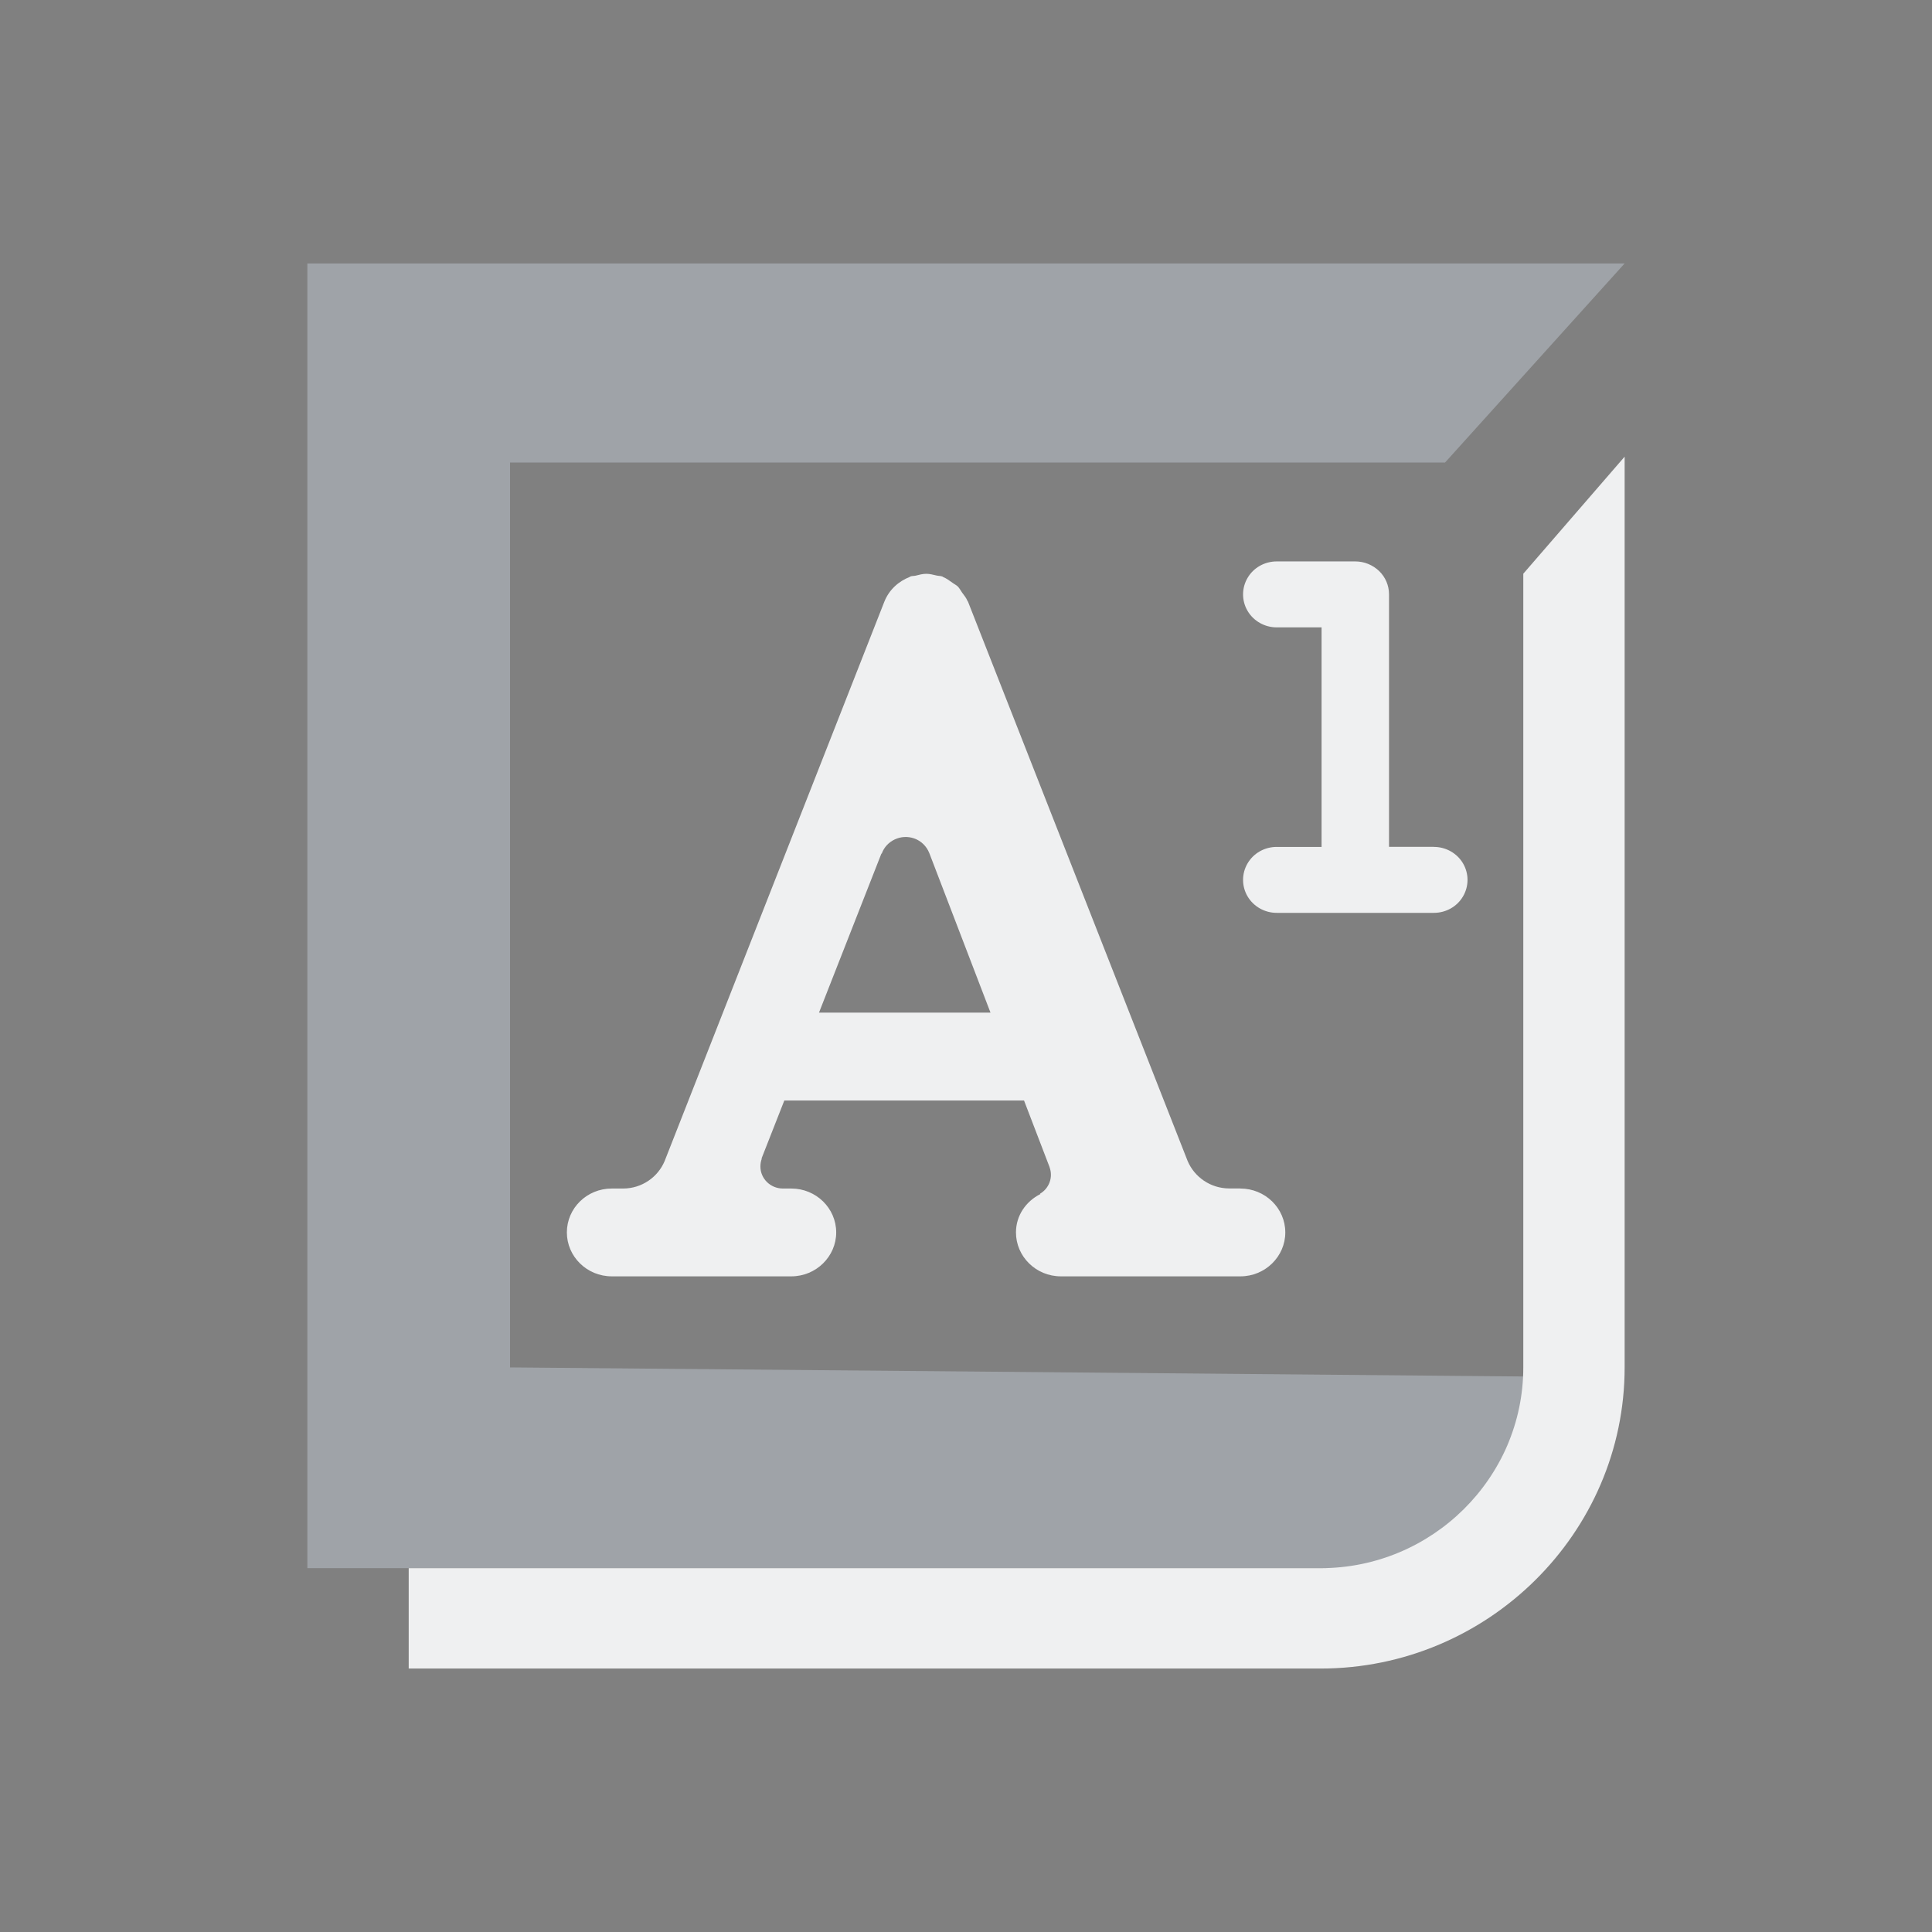 <?xml version="1.0" encoding="UTF-8" standalone="no"?>
<svg
   width="22"
   height="22"
   version="1.1"
   id="svg1"
   sodipodi:docname="input-combo-on.svg"
   inkscape:version="1.3.2 (091e20ef0f, 2023-11-25)"
   xmlns:inkscape="http://www.inkscape.org/namespaces/inkscape"
   xmlns:sodipodi="http://sodipodi.sourceforge.net/DTD/sodipodi-0.dtd"
   xmlns="http://www.w3.org/2000/svg"
   xmlns:svg="http://www.w3.org/2000/svg">
  <rect width="100%" height="100%" fill="#808080" stroke="none"/>
  <defs
     id="defs1" />
  <sodipodi:namedview
     id="namedview1"
     pagecolor="#353535"
     bordercolor="#999999"
     borderopacity="1"
     inkscape:showpageshadow="2"
     inkscape:pageopacity="0"
     inkscape:pagecheckerboard="0"
     inkscape:deskcolor="#d1d1d1"
     inkscape:zoom="8.6590909"
     inkscape:cx="16.052493"
     inkscape:cy="10.047244"
     inkscape:window-width="1920"
     inkscape:window-height="994"
     inkscape:window-x="0"
     inkscape:window-y="0"
     inkscape:window-maximized="1"
     inkscape:current-layer="svg1" />
  <style
     type="text/css"
     id="current-color-scheme">.ColorScheme-Text {
        color:#fcfcfc;
      }
      .ColorScheme-Background {
        color:#eff0f1;
      }
      .ColorScheme-Highlight {
        color:#3daee9;
      }
      .ColorScheme-ViewText {
        color:#31363b;
      }
      .ColorScheme-ViewBackground {
        color:#fcfcfc;
      }
      .ColorScheme-ViewHover {
        color:#93cee9;
      }
      .ColorScheme-ViewFocus{
        color:#3daee9;
      }
      .ColorScheme-ButtonText {
        color:#31363b;
      }
      .ColorScheme-ButtonBackground {
        color:#eff0f1;
      }
      .ColorScheme-ButtonHover {
        color:#93cee9;
      }
      .ColorScheme-ButtonFocus{
        color:#3daee9;
      }</style>
  <g
     id="22-22-input-caps-on">
    <rect
       y="-1.2158202e-06"
       x="2.1582031e-07"
       height="22"
       width="22"
       id="rect964"
       style="opacity:0.001;fill-opacity:1;stroke:none;stroke-width:0.491;stroke-linecap:round;stroke-linejoin:round;stroke-miterlimit:4;stroke-dasharray:none;stroke-opacity:1" />
    <path
       id="Edit-0"
       class="st0"
       d="m 5.808,15.571 v 0 0 0 0 0 0 0 L 16.245,15.669 5.808,15.571 V 5.267 H 16.455 L 18.5,3 3.5,3 v 14.857 h 12.115 c 1.293,0 1.829,-2.182 1.829,-2.182 z"
       sodipodi:nodetypes="cccccccccccccccscc"
       style="fill:#cdd8e5;fill-opacity:0.404;stroke-width:0.287" />
    <path
       id="Edit-s-61"
       class="st1"
       d="M 15.038,17.857 H 4.654 V 19 H 15.038 C 16.942,19 18.5,17.457 18.5,15.571 V 5.2 l -1.154,1.333 v 9.038 c 0,1.257 -1.038,2.286 -2.308,2.286 z"
       sodipodi:nodetypes="ccccccccc"
       style="fill:#eff0f1;fill-opacity:1;stroke-width:0.287" />
    <path
       d="m 14.125,13.533 h -0.127 c -0.215,0 -0.397,-0.131 -0.474,-0.312 L 11.023,6.852 c -0.002,-0.004 -0.005,-0.007 -0.007,-0.011 -0.014,-0.035 -0.039,-0.063 -0.061,-0.094 -0.016,-0.023 -0.029,-0.049 -0.049,-0.069 -0.017,-0.017 -0.041,-0.027 -0.06,-0.042 -0.035,-0.024 -0.068,-0.05 -0.106,-0.065 -0.004,-0.002 -0.006,-0.005 -0.009,-0.006 -0.022,-0.008 -0.043,-0.006 -0.064,-0.011 -0.04,-0.009 -0.078,-0.02 -0.119,-0.02 -0.042,0 -0.081,0.011 -0.121,0.021 -0.02,0.005 -0.042,0.002 -0.062,0.01 -0.001,0 -0.003,0.004 -0.004,0.004 -0.129,0.05 -0.237,0.147 -0.291,0.283 l -2.502,6.37 c -0.076,0.181 -0.258,0.312 -0.473,0.312 H 6.966 c -0.283,0 -0.511,0.224 -0.511,0.5 0,0.274 0.228,0.5 0.511,0.5 h 0.839 0.011 1.195 c 0.282,0 0.511,-0.226 0.511,-0.5 0,-0.276 -0.229,-0.5 -0.511,-0.5 H 8.915 c -0.142,0 -0.256,-0.113 -0.256,-0.25 0,-0.032 0.005,-0.062 0.016,-0.091 0.001,-0.002 -0.004,0.003 -0.004,0.001 l 0.26,-0.662 h 2.73 l 0.291,0.759 c 6.81e-4,6.67e-4 0,6.67e-4 0,0.002 0.042,0.115 -0.007,0.241 -0.109,0.3 0,0 0.004,0.003 0.004,0.004 -0.165,0.083 -0.278,0.245 -0.278,0.437 0,0.274 0.228,0.5 0.511,0.5 h 1.105 0.04 0.9 c 0.282,0 0.511,-0.226 0.511,-0.5 -5.5e-5,-0.276 -0.229,-0.5 -0.512,-0.5 z M 9.326,11.531 10.037,9.719 c 0.001,-0.002 0.002,0.006 0.004,0 0.053,-0.146 0.218,-0.224 0.368,-0.172 0.081,0.028 0.143,0.091 0.172,0.165 v -0.001 l 0.698,1.82 H 9.326 Z"
       id="path2-5"
       style="fill:#eff0f1;fill-opacity:1;stroke-width:0.014"
       sodipodi:nodetypes="cscccccccccscccccssssccsssssccccccccssccscccccccccccc" />
  </g>
  <path
     d="M 16.328,9.643 H 15.817 V 6.768 c 0,-0.1 -0.04,-0.195 -0.112,-0.265 C 15.632,6.433 15.535,6.393 15.433,6.393 h -0.895 c -0.137,0 -0.264,0.071 -0.332,0.188 -0.068,0.116 -0.068,0.259 0,0.375 0.068,0.116 0.195,0.188 0.332,0.188 h 0.511 v 2.5 h -0.511 v -9.47e-5 c -0.137,0 -0.264,0.071 -0.332,0.188 -0.068,0.116 -0.068,0.259 0,0.375 0.068,0.116 0.195,0.188 0.332,0.188 h 1.79 -8.6e-5 c 0.137,0 0.264,-0.071 0.332,-0.188 0.068,-0.116 0.068,-0.259 0,-0.375 -0.068,-0.116 -0.195,-0.188 -0.332,-0.188 z"
     id="path6-9"
     style="fill:#eff0f1;fill-opacity:1;stroke-width:0.043" />
</svg>
